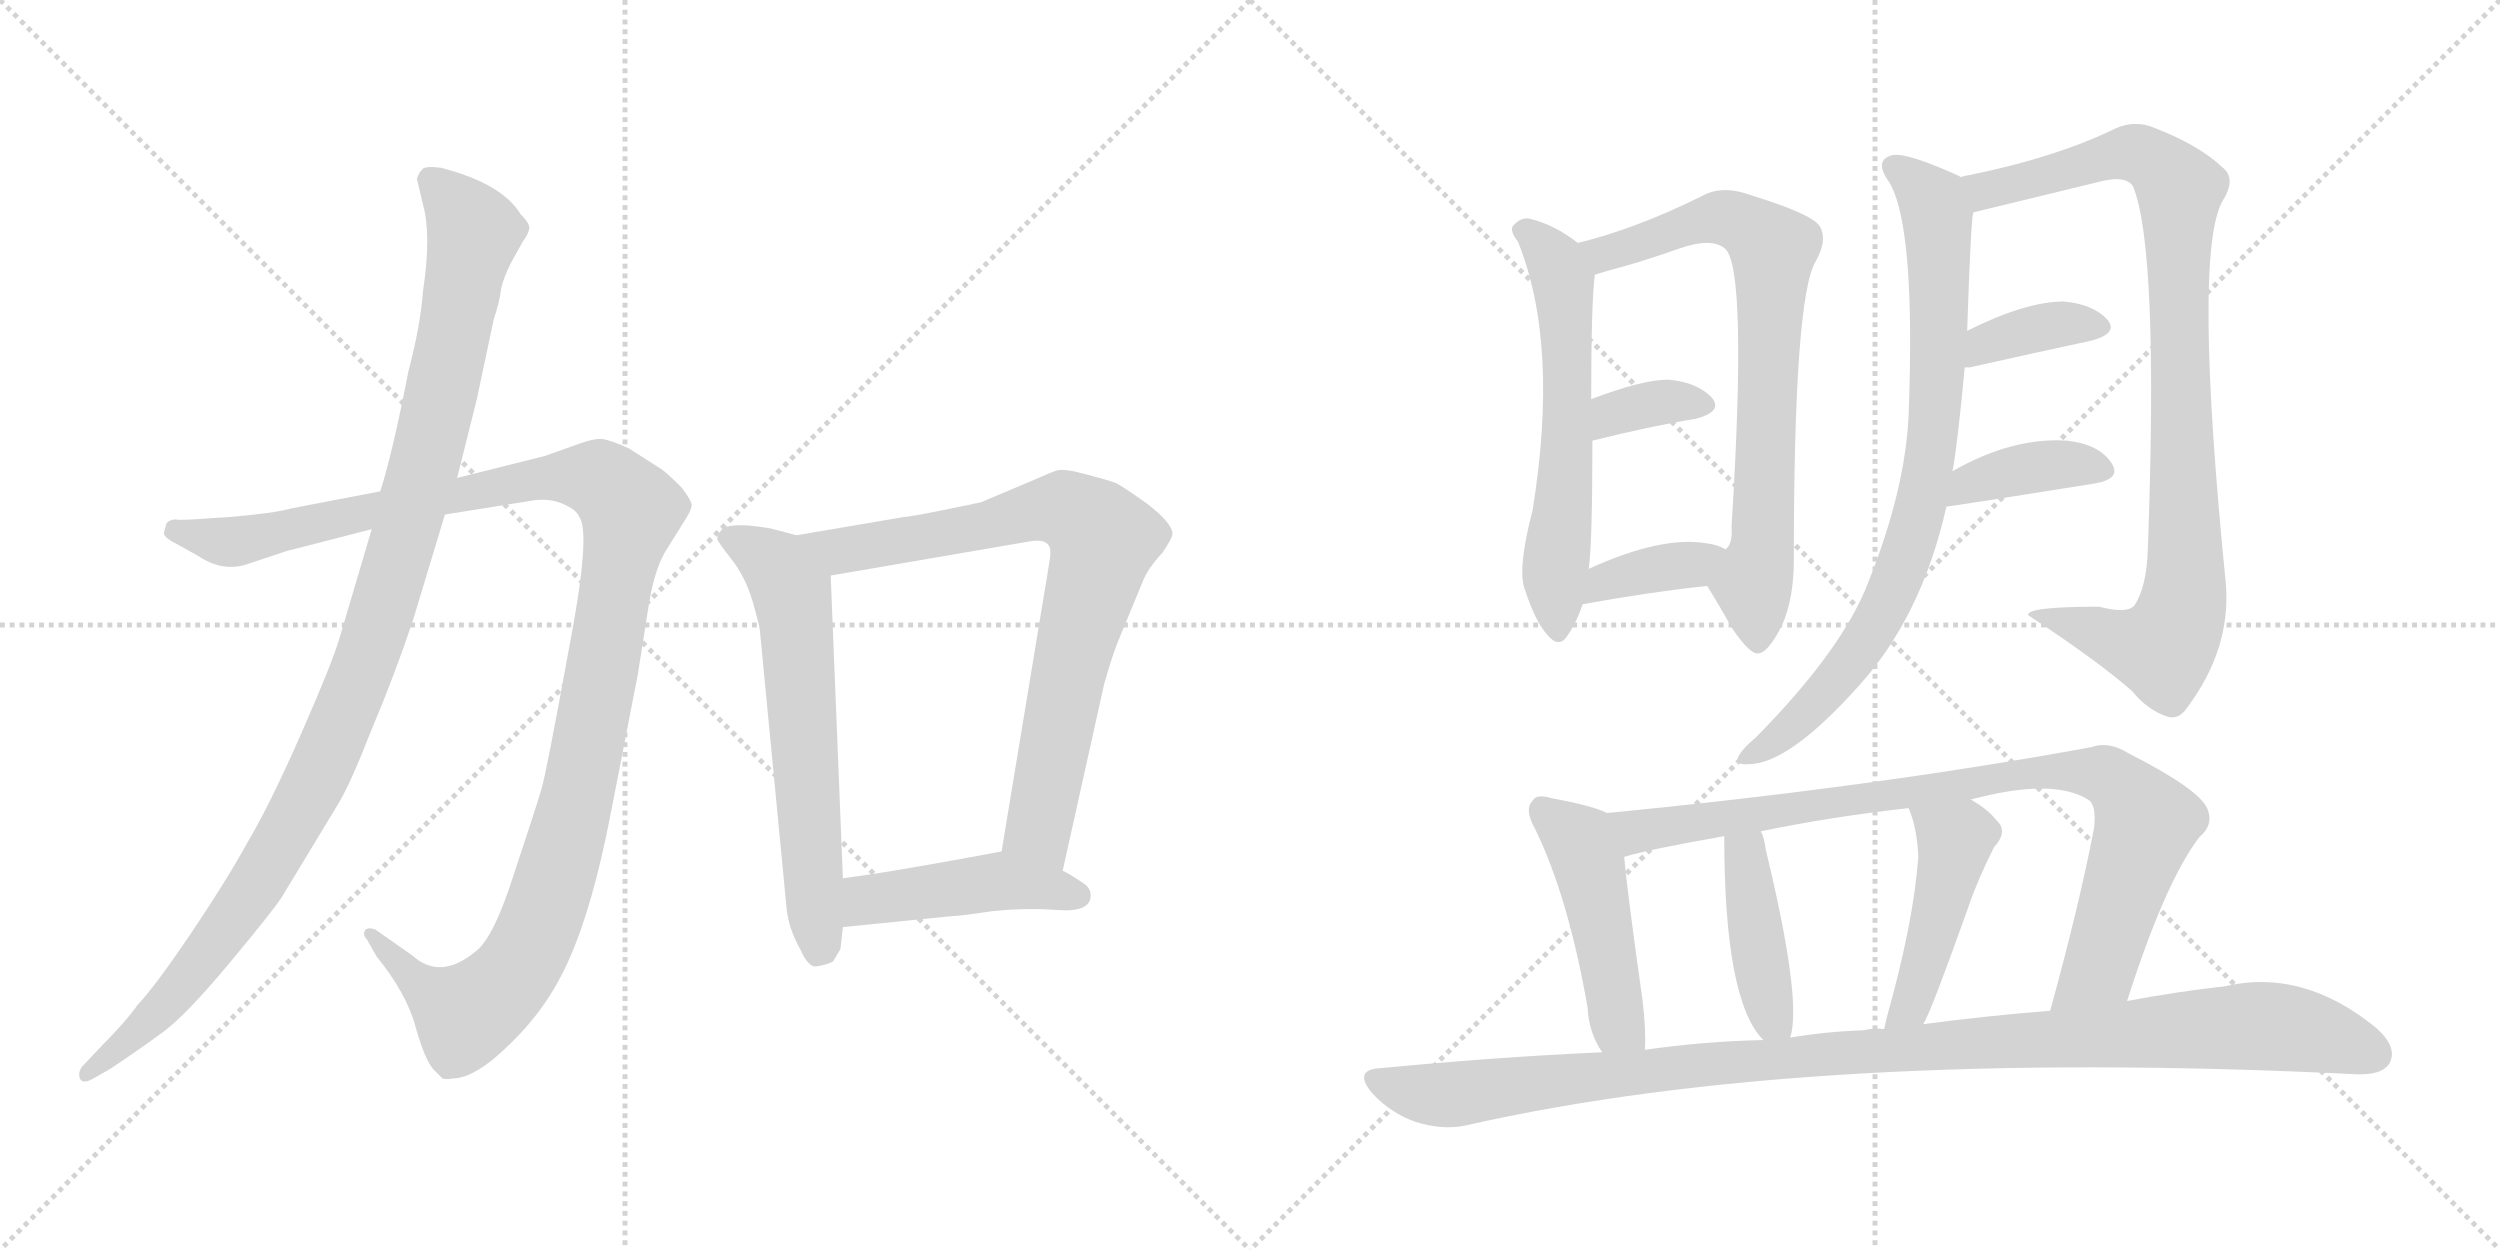 <svg version="1.1" viewBox="0 0 2048 1024" xmlns="http://www.w3.org/2000/svg">
  <g stroke="lightgray" stroke-dasharray="1,1" stroke-width="1" transform="scale(4, 4)">
    <line x1="0" y1="0" x2="256" y2="256"></line>
    <line x1="256" y1="0" x2="0" y2="256"></line>
    <line x1="128" y1="0" x2="128" y2="256"></line>
    <line x1="0" y1="128" x2="256" y2="128"></line>
    <line x1="256" y1="0" x2="512" y2="256"></line>
    <line x1="512" y1="0" x2="256" y2="256"></line>
    <line x1="384" y1="0" x2="384" y2="256"></line>
    <line x1="256" y1="128" x2="512" y2="128"></line>
  </g>
<g transform="scale(1, -1) translate(0, -850)">
   <style type="text/css">
    @keyframes keyframes0 {
      from {
       stroke: black;
       stroke-dashoffset: 1194;
       stroke-width: 128;
       }
       80% {
       animation-timing-function: step-end;
       stroke: black;
       stroke-dashoffset: 0;
       stroke-width: 128;
       }
       to {
       stroke: black;
       stroke-width: 1024;
       }
       }
       #make-me-a-hanzi-animation-0 {
         animation: keyframes0 1.222s both;
         animation-delay: 0s;
         animation-timing-function: linear;
       }
    @keyframes keyframes1 {
      from {
       stroke: black;
       stroke-dashoffset: 1085;
       stroke-width: 128;
       }
       78% {
       animation-timing-function: step-end;
       stroke: black;
       stroke-dashoffset: 0;
       stroke-width: 128;
       }
       to {
       stroke: black;
       stroke-width: 1024;
       }
       }
       #make-me-a-hanzi-animation-1 {
         animation: keyframes1 1.133s both;
         animation-delay: 1.222s;
         animation-timing-function: linear;
       }
    @keyframes keyframes2 {
      from {
       stroke: black;
       stroke-dashoffset: 619;
       stroke-width: 128;
       }
       67% {
       animation-timing-function: step-end;
       stroke: black;
       stroke-dashoffset: 0;
       stroke-width: 128;
       }
       to {
       stroke: black;
       stroke-width: 1024;
       }
       }
       #make-me-a-hanzi-animation-2 {
         animation: keyframes2 0.754s both;
         animation-delay: 2.355s;
         animation-timing-function: linear;
       }
    @keyframes keyframes3 {
      from {
       stroke: black;
       stroke-dashoffset: 787;
       stroke-width: 128;
       }
       72% {
       animation-timing-function: step-end;
       stroke: black;
       stroke-dashoffset: 0;
       stroke-width: 128;
       }
       to {
       stroke: black;
       stroke-width: 1024;
       }
       }
       #make-me-a-hanzi-animation-3 {
         animation: keyframes3 0.89s both;
         animation-delay: 3.108s;
         animation-timing-function: linear;
       }
    @keyframes keyframes4 {
      from {
       stroke: black;
       stroke-dashoffset: 449;
       stroke-width: 128;
       }
       59% {
       animation-timing-function: step-end;
       stroke: black;
       stroke-dashoffset: 0;
       stroke-width: 128;
       }
       to {
       stroke: black;
       stroke-width: 1024;
       }
       }
       #make-me-a-hanzi-animation-4 {
         animation: keyframes4 0.615s both;
         animation-delay: 3.999s;
         animation-timing-function: linear;
       }
    @keyframes keyframes5 {
      from {
       stroke: black;
       stroke-dashoffset: 596;
       stroke-width: 128;
       }
       66% {
       animation-timing-function: step-end;
       stroke: black;
       stroke-dashoffset: 0;
       stroke-width: 128;
       }
       to {
       stroke: black;
       stroke-width: 1024;
       }
       }
       #make-me-a-hanzi-animation-5 {
         animation: keyframes5 0.735s both;
         animation-delay: 4.614s;
         animation-timing-function: linear;
       }
    @keyframes keyframes6 {
      from {
       stroke: black;
       stroke-dashoffset: 745;
       stroke-width: 128;
       }
       71% {
       animation-timing-function: step-end;
       stroke: black;
       stroke-dashoffset: 0;
       stroke-width: 128;
       }
       to {
       stroke: black;
       stroke-width: 1024;
       }
       }
       #make-me-a-hanzi-animation-6 {
         animation: keyframes6 0.856s both;
         animation-delay: 5.349s;
         animation-timing-function: linear;
       }
    @keyframes keyframes7 {
      from {
       stroke: black;
       stroke-dashoffset: 348;
       stroke-width: 128;
       }
       53% {
       animation-timing-function: step-end;
       stroke: black;
       stroke-dashoffset: 0;
       stroke-width: 128;
       }
       to {
       stroke: black;
       stroke-width: 1024;
       }
       }
       #make-me-a-hanzi-animation-7 {
         animation: keyframes7 0.533s both;
         animation-delay: 6.206s;
         animation-timing-function: linear;
       }
    @keyframes keyframes8 {
      from {
       stroke: black;
       stroke-dashoffset: 369;
       stroke-width: 128;
       }
       55% {
       animation-timing-function: step-end;
       stroke: black;
       stroke-dashoffset: 0;
       stroke-width: 128;
       }
       to {
       stroke: black;
       stroke-width: 1024;
       }
       }
       #make-me-a-hanzi-animation-8 {
         animation: keyframes8 0.55s both;
         animation-delay: 6.739s;
         animation-timing-function: linear;
       }
    @keyframes keyframes9 {
      from {
       stroke: black;
       stroke-dashoffset: 805;
       stroke-width: 128;
       }
       72% {
       animation-timing-function: step-end;
       stroke: black;
       stroke-dashoffset: 0;
       stroke-width: 128;
       }
       to {
       stroke: black;
       stroke-width: 1024;
       }
       }
       #make-me-a-hanzi-animation-9 {
         animation: keyframes9 0.905s both;
         animation-delay: 7.289s;
         animation-timing-function: linear;
       }
    @keyframes keyframes10 {
      from {
       stroke: black;
       stroke-dashoffset: 929;
       stroke-width: 128;
       }
       75% {
       animation-timing-function: step-end;
       stroke: black;
       stroke-dashoffset: 0;
       stroke-width: 128;
       }
       to {
       stroke: black;
       stroke-width: 1024;
       }
       }
       #make-me-a-hanzi-animation-10 {
         animation: keyframes10 1.006s both;
         animation-delay: 8.194s;
         animation-timing-function: linear;
       }
    @keyframes keyframes11 {
      from {
       stroke: black;
       stroke-dashoffset: 368;
       stroke-width: 128;
       }
       55% {
       animation-timing-function: step-end;
       stroke: black;
       stroke-dashoffset: 0;
       stroke-width: 128;
       }
       to {
       stroke: black;
       stroke-width: 1024;
       }
       }
       #make-me-a-hanzi-animation-11 {
         animation: keyframes11 0.549s both;
         animation-delay: 9.2s;
         animation-timing-function: linear;
       }
    @keyframes keyframes12 {
      from {
       stroke: black;
       stroke-dashoffset: 384;
       stroke-width: 128;
       }
       56% {
       animation-timing-function: step-end;
       stroke: black;
       stroke-dashoffset: 0;
       stroke-width: 128;
       }
       to {
       stroke: black;
       stroke-width: 1024;
       }
       }
       #make-me-a-hanzi-animation-12 {
         animation: keyframes12 0.562s both;
         animation-delay: 9.75s;
         animation-timing-function: linear;
       }
    @keyframes keyframes13 {
      from {
       stroke: black;
       stroke-dashoffset: 469;
       stroke-width: 128;
       }
       60% {
       animation-timing-function: step-end;
       stroke: black;
       stroke-dashoffset: 0;
       stroke-width: 128;
       }
       to {
       stroke: black;
       stroke-width: 1024;
       }
       }
       #make-me-a-hanzi-animation-13 {
         animation: keyframes13 0.632s both;
         animation-delay: 10.312s;
         animation-timing-function: linear;
       }
    @keyframes keyframes14 {
      from {
       stroke: black;
       stroke-dashoffset: 882;
       stroke-width: 128;
       }
       74% {
       animation-timing-function: step-end;
       stroke: black;
       stroke-dashoffset: 0;
       stroke-width: 128;
       }
       to {
       stroke: black;
       stroke-width: 1024;
       }
       }
       #make-me-a-hanzi-animation-14 {
         animation: keyframes14 0.968s both;
         animation-delay: 10.944s;
         animation-timing-function: linear;
       }
    @keyframes keyframes15 {
      from {
       stroke: black;
       stroke-dashoffset: 417;
       stroke-width: 128;
       }
       58% {
       animation-timing-function: step-end;
       stroke: black;
       stroke-dashoffset: 0;
       stroke-width: 128;
       }
       to {
       stroke: black;
       stroke-width: 1024;
       }
       }
       #make-me-a-hanzi-animation-15 {
         animation: keyframes15 0.589s both;
         animation-delay: 11.912s;
         animation-timing-function: linear;
       }
    @keyframes keyframes16 {
      from {
       stroke: black;
       stroke-dashoffset: 457;
       stroke-width: 128;
       }
       60% {
       animation-timing-function: step-end;
       stroke: black;
       stroke-dashoffset: 0;
       stroke-width: 128;
       }
       to {
       stroke: black;
       stroke-width: 1024;
       }
       }
       #make-me-a-hanzi-animation-16 {
         animation: keyframes16 0.622s both;
         animation-delay: 12.501s;
         animation-timing-function: linear;
       }
    @keyframes keyframes17 {
      from {
       stroke: black;
       stroke-dashoffset: 1080;
       stroke-width: 128;
       }
       78% {
       animation-timing-function: step-end;
       stroke: black;
       stroke-dashoffset: 0;
       stroke-width: 128;
       }
       to {
       stroke: black;
       stroke-width: 1024;
       }
       }
       #make-me-a-hanzi-animation-17 {
         animation: keyframes17 1.129s both;
         animation-delay: 13.123s;
         animation-timing-function: linear;
       }
</style>
<path d="M 311.5 447.5 L 238.5 433.5 Q 224.5 429.5 188.5 426.5 L 172.5 425.5 Q 148.5 423.5 143.5 424.5 Q 139.5 424.5 136.5 421.5 L 134.5 414.5 Q 132.5 410.5 144.5 404.5 L 162.5 394.5 Q 183.5 380.5 204.5 388.5 L 234.5 398.5 L 304.5 416.5 L 364.5 428.5 L 433.5 439.5 Q 448.5 442.5 460.5 437.5 Q 472.5 432.5 474.5 426.5 Q 484.5 413.5 465.5 315.5 Q 447.5 216.5 443.5 203.5 Q 439.5 189.5 421.5 135.5 Q 404.5 81.5 389.5 70.5 Q 360.5 46.5 337.5 67.5 L 307.5 88.5 Q 302.5 90.5 299.5 88.5 Q 296.5 84.5 300.5 80.5 L 308.5 66.5 Q 333.5 35.5 340.5 8.5 Q 348.5 -19.5 355.5 -26.5 L 362.5 -33.5 Q 366.5 -34.5 370.5 -33.5 Q 389.5 -33.5 418.5 -4.5 Q 448.5 24.5 465.5 62.5 Q 485.5 106.5 500.5 184.5 L 522.5 297.5 L 531.5 354.5 Q 536.5 385.5 546.5 400.5 L 561.5 424.5 Q 566.5 432.5 566.5 435.5 Q 567.5 438.5 558.5 450.5 Q 544.5 464.5 540.5 466.5 L 515.5 482.5 Q 500.5 489.5 492.5 490.5 Q 485.5 490.5 474.5 486.5 L 446.5 476.5 L 374.5 458.5 L 311.5 447.5 Z" fill="lightgray"></path> 
<path d="M 341.5 703.5 L 346.5 682.5 Q 353.5 657.5 346.5 611.5 Q 344.5 583.5 334.5 545.5 Q 321.5 478.5 311.5 447.5 L 304.5 416.5 L 278.5 328.5 Q 272.5 307.5 246.5 248.5 Q 220.5 189.5 202.5 159.5 Q 185.5 128.5 156.5 85.5 Q 127.5 42.5 112.5 26.5 Q 102.5 12.5 84.5 -5.5 L 67.5 -23.5 Q 63.5 -28.5 65.5 -33.5 Q 67.5 -38.5 76.5 -33.5 L 90.5 -25.5 Q 114.5 -9.5 133.5 4.5 Q 152.5 18.5 187.5 60.5 Q 222.5 102.5 230.5 114.5 L 276.5 190.5 Q 286.5 206.5 304.5 252.5 Q 323.5 297.5 338.5 342.5 L 364.5 428.5 L 374.5 458.5 L 390.5 522.5 L 404.5 588.5 Q 409.5 603.5 410.5 613.5 Q 412.5 622.5 418.5 634.5 L 428.5 652.5 Q 432.5 657.5 433.5 662.5 Q 434.5 666.5 426.5 674.5 Q 411.5 699.5 361.5 712.5 Q 346.5 714.5 345.5 710.5 Q 343.5 709.5 341.5 703.5 Z" fill="lightgray"></path> 
<path d="M 652.5 411.5 L 633.5 416.5 Q 631.5 417.5 613.5 419.5 Q 595.5 420.5 591.5 416.5 Q 587.5 411.5 587.5 408.5 Q 588.5 405.5 599.5 391.5 Q 610.5 377.5 616.5 357.5 Q 622.5 336.5 622.5 333.5 L 644.5 104.5 Q 646.5 88.5 655.5 72.5 Q 662.5 56.5 669.5 58.5 Q 677.5 59.5 682.5 62.5 L 688.5 72.5 L 690.5 90.5 L 690.5 130.5 L 680.5 378.5 C 679.5 404.5 679.5 404.5 652.5 411.5 Z" fill="lightgray"></path> 
<path d="M 870.5 136.5 L 904.5 289.5 Q 911.5 314.5 917.5 328.5 L 936.5 374.5 Q 940.5 384.5 952.5 397.5 Q 960.5 409.5 960.5 412.5 Q 960.5 421.5 939.5 437.5 Q 918.5 452.5 913.5 454.5 Q 908.5 456.5 889.5 461.5 Q 871.5 466.5 865.5 464.5 Q 859.5 462.5 848.5 457.5 L 803.5 438.5 L 769.5 431.5 Q 744.5 426.5 740.5 426.5 L 652.5 411.5 C 622.5 406.5 650.5 373.5 680.5 378.5 L 843.5 406.5 Q 860.5 409.5 860.5 397.5 Q 860.5 393.5 859.5 388.5 L 820.5 152.5 C 815.5 122.5 863.5 107.5 870.5 136.5 Z" fill="lightgray"></path> 
<path d="M 893.5 116.5 Q 893.5 122.5 887.5 126.5 Q 872.5 136.5 870.5 136.5 C 843.5 149.5 833.5 154.5 820.5 152.5 L 782.5 145.5 Q 732.5 136.5 711.5 133.5 L 690.5 130.5 C 660.5 126.5 660.5 87.5 690.5 90.5 L 779.5 99.5 Q 785.5 99.5 812.5 103.5 Q 840.5 106.5 866.5 104.5 Q 893.5 102.5 893.5 116.5 Z" fill="lightgray"></path> 
<path d="M 1292.5 651.0 Q 1273.5 666.0 1252.5 671.0 Q 1245.5 672.0 1239.5 665.0 Q 1236.5 661.0 1243.5 652.0 Q 1277.5 568.0 1255.5 432.0 Q 1243.5 386.0 1248.5 369.0 Q 1257.5 341.0 1267.5 330.0 Q 1277.5 318.0 1284.5 330.0 Q 1291.5 340.0 1296.5 355.0 L 1301.5 384.0 Q 1304.5 406.0 1304.5 489.0 L 1303.5 523.0 Q 1303.5 602.0 1306.5 625.0 C 1307.5 640.0 1307.5 640.0 1292.5 651.0 Z" fill="lightgray"></path> 
<path d="M 1398.5 370.0 Q 1408.5 354.0 1418.5 336.0 Q 1434.5 312.0 1441.5 315.0 Q 1448.5 316.0 1459.5 337.0 Q 1469.5 359.0 1469.5 391.0 Q 1469.5 607.0 1487.5 636.0 Q 1497.5 654.0 1490.5 665.0 Q 1483.5 675.0 1434.5 690.0 Q 1410.5 699.0 1393.5 689.0 Q 1338.5 662.0 1292.5 651.0 C 1263.5 643.0 1277.5 617.0 1306.5 625.0 Q 1309.5 626.0 1316.5 628.0 Q 1343.5 635.0 1374.5 646.0 Q 1402.5 656.0 1413.5 646.0 Q 1431.5 628.0 1418.5 419.0 Q 1419.5 404.0 1413.5 400.0 C 1403.5 372.0 1395.5 374.0 1398.5 370.0 Z" fill="lightgray"></path> 
<path d="M 1304.5 489.0 Q 1352.5 501.0 1389.5 507.0 Q 1411.5 513.0 1402.5 524.0 Q 1390.5 537.0 1366.5 539.0 Q 1345.5 539.0 1303.5 523.0 C 1275.5 512.0 1275.5 482.0 1304.5 489.0 Z" fill="lightgray"></path> 
<path d="M 1296.5 355.0 Q 1351.5 365.0 1398.5 370.0 C 1428.5 373.0 1440.5 387.0 1413.5 400.0 Q 1406.5 404.0 1397.5 405.0 Q 1360.5 411.0 1301.5 384.0 C 1274.5 372.0 1266.5 350.0 1296.5 355.0 Z" fill="lightgray"></path> 
<path d="M 1599.5 464.0 Q 1603.5 485.0 1609.5 549.0 L 1611.5 579.0 Q 1614.5 669.0 1616.5 676.0 C 1618.5 699.0 1618.5 699.0 1605.5 705.0 Q 1605.5 706.0 1604.5 706.0 Q 1562.5 725.0 1550.5 723.0 Q 1534.5 719.0 1547.5 701.0 Q 1569.5 665.0 1563.5 509.0 Q 1560.5 448.0 1530.5 373.0 Q 1509.5 318.0 1438.5 246.0 Q 1426.5 236.0 1423.5 229.0 Q 1422.5 223.0 1432.5 224.0 Q 1465.5 224.0 1523.5 289.0 Q 1574.5 346.0 1594.5 435.0 L 1599.5 464.0 Z" fill="lightgray"></path> 
<path d="M 1616.5 676.0 L 1723.5 702.0 Q 1742.5 706.0 1747.5 697.0 Q 1768.5 645.0 1759.5 400.0 Q 1758.5 369.0 1748.5 354.0 Q 1742.5 347.0 1719.5 353.0 Q 1659.5 353.0 1661.5 346.0 Q 1716.5 310.0 1746.5 284.0 Q 1759.5 268.0 1775.5 263.0 Q 1784.5 260.0 1791.5 270.0 Q 1827.5 318.0 1823.5 371.0 Q 1796.5 641.0 1820.5 685.0 Q 1832.5 704.0 1820.5 713.0 Q 1801.5 731.0 1765.5 745.0 Q 1749.5 752.0 1733.5 745.0 Q 1682.5 720.0 1605.5 705.0 C 1576.5 699.0 1587.5 669.0 1616.5 676.0 Z" fill="lightgray"></path> 
<path d="M 1609.5 549.0 Q 1610.5 549.0 1613.5 549.0 Q 1671.5 562.0 1713.5 571.0 Q 1735.5 577.0 1726.5 588.0 Q 1714.5 601.0 1690.5 603.0 Q 1659.5 603.0 1611.5 579.0 C 1584.5 566.0 1579.5 549.0 1609.5 549.0 Z" fill="lightgray"></path> 
<path d="M 1594.5 435.0 Q 1597.5 435.0 1716.5 454.0 Q 1738.5 458.0 1729.5 471.0 Q 1719.5 486.0 1693.5 489.0 Q 1648.5 492.0 1599.5 464.0 C 1573.5 449.0 1564.5 431.0 1594.5 435.0 Z" fill="lightgray"></path> 
<path d="M 1316.5 184.0 Q 1304.5 190.0 1271.5 196.0 Q 1258.5 200.0 1255.5 194.0 Q 1248.5 187.0 1257.5 171.0 Q 1284.5 116.0 1300.5 25.0 Q 1301.5 4.0 1312.5 -12.0 C 1328.5 -38.0 1346.5 -40.0 1347.5 -10.0 Q 1348.5 6.0 1345.5 31.0 Q 1333.5 116.0 1330.5 148.0 C 1327.5 178.0 1327.5 180.0 1316.5 184.0 Z" fill="lightgray"></path> 
<path d="M 1742.5 30.0 Q 1773.5 127.0 1801.5 164.0 Q 1813.5 174.0 1808.5 187.0 Q 1802.5 203.0 1743.5 233.0 Q 1727.5 243.0 1713.5 238.0 Q 1533.5 205.0 1316.5 184.0 C 1286.5 181.0 1301.5 141.0 1330.5 148.0 Q 1349.5 154.0 1412.5 165.0 L 1442.5 169.0 Q 1500.5 181.0 1563.5 188.0 L 1614.5 195.0 Q 1681.5 213.0 1710.5 195.0 Q 1717.5 191.0 1715.5 172.0 Q 1703.5 109.0 1679.5 22.0 C 1671.5 -7.0 1733.5 1.0 1742.5 30.0 Z" fill="lightgray"></path> 
<path d="M 1466.5 0.0 Q 1476.5 30.0 1446.5 154.0 Q 1445.5 163.0 1442.5 169.0 C 1431.5 197.0 1412.5 195.0 1412.5 165.0 Q 1412.5 30.0 1444.5 -2.0 C 1461.5 -21.0 1461.5 -21.0 1466.5 0.0 Z" fill="lightgray"></path> 
<path d="M 1575.5 11.0 Q 1581.5 20.0 1612.5 107.0 Q 1619.5 128.0 1633.5 156.0 Q 1645.5 169.0 1635.5 178.0 Q 1628.5 187.0 1614.5 195.0 C 1588.5 211.0 1552.5 216.0 1563.5 188.0 Q 1570.5 172.0 1571.5 148.0 Q 1567.5 94.0 1545.5 16.0 Q 1544.5 12.0 1543.5 7.0 C 1537.5 -22.0 1561.5 -16.0 1575.5 11.0 Z" fill="lightgray"></path> 
<path d="M 1312.5 -12.0 Q 1224.5 -16.0 1131.5 -25.0 Q 1107.5 -26.0 1124.5 -46.0 Q 1139.5 -62.0 1159.5 -69.0 Q 1181.5 -76.0 1200.5 -72.0 Q 1482.5 -8.0 1929.5 -30.0 Q 1951.5 -31.0 1957.5 -21.0 Q 1964.5 -8.0 1946.5 8.0 Q 1886.5 57.0 1822.5 42.0 Q 1785.5 38.0 1742.5 30.0 L 1679.5 22.0 Q 1628.5 18.0 1575.5 11.0 L 1543.5 7.0 Q 1534.5 8.0 1526.5 6.0 Q 1496.5 5.0 1466.5 0.0 L 1444.5 -2.0 Q 1396.5 -3.0 1347.5 -10.0 L 1312.5 -12.0 Z" fill="lightgray"></path> 
      <clipPath id="make-me-a-hanzi-clip-0">
      <path d="M 311.5 447.5 L 238.5 433.5 Q 224.5 429.5 188.5 426.5 L 172.5 425.5 Q 148.5 423.5 143.5 424.5 Q 139.5 424.5 136.5 421.5 L 134.5 414.5 Q 132.5 410.5 144.5 404.5 L 162.5 394.5 Q 183.5 380.5 204.5 388.5 L 234.5 398.5 L 304.5 416.5 L 364.5 428.5 L 433.5 439.5 Q 448.5 442.5 460.5 437.5 Q 472.5 432.5 474.5 426.5 Q 484.5 413.5 465.5 315.5 Q 447.5 216.5 443.5 203.5 Q 439.5 189.5 421.5 135.5 Q 404.5 81.5 389.5 70.5 Q 360.5 46.5 337.5 67.5 L 307.5 88.5 Q 302.5 90.5 299.5 88.5 Q 296.5 84.5 300.5 80.5 L 308.5 66.5 Q 333.5 35.5 340.5 8.5 Q 348.5 -19.5 355.5 -26.5 L 362.5 -33.5 Q 366.5 -34.5 370.5 -33.5 Q 389.5 -33.5 418.5 -4.5 Q 448.5 24.5 465.5 62.5 Q 485.5 106.5 500.5 184.5 L 522.5 297.5 L 531.5 354.5 Q 536.5 385.5 546.5 400.5 L 561.5 424.5 Q 566.5 432.5 566.5 435.5 Q 567.5 438.5 558.5 450.5 Q 544.5 464.5 540.5 466.5 L 515.5 482.5 Q 500.5 489.5 492.5 490.5 Q 485.5 490.5 474.5 486.5 L 446.5 476.5 L 374.5 458.5 L 311.5 447.5 Z" fill="lightgray"></path>
      </clipPath>
      <path clip-path="url(#make-me-a-hanzi-clip-0)" d="M 143.5 415.5 L 186.5 405.5 L 460.5 459.5 L 490.5 457.5 L 517.5 431.5 L 469.5 180.5 L 446.5 103.5 L 426.5 60.5 L 383.5 19.5 L 342.5 44.5 L 303.5 84.5 " fill="none" id="make-me-a-hanzi-animation-0" stroke-dasharray="1066 2132" stroke-linecap="round"></path>

      <clipPath id="make-me-a-hanzi-clip-1">
      <path d="M 341.5 703.5 L 346.5 682.5 Q 353.5 657.5 346.5 611.5 Q 344.5 583.5 334.5 545.5 Q 321.5 478.5 311.5 447.5 L 304.5 416.5 L 278.5 328.5 Q 272.5 307.5 246.5 248.5 Q 220.5 189.5 202.5 159.5 Q 185.5 128.5 156.5 85.5 Q 127.5 42.5 112.5 26.5 Q 102.5 12.5 84.5 -5.5 L 67.5 -23.5 Q 63.5 -28.5 65.5 -33.5 Q 67.5 -38.5 76.5 -33.5 L 90.5 -25.5 Q 114.5 -9.5 133.5 4.5 Q 152.5 18.5 187.5 60.5 Q 222.5 102.5 230.5 114.5 L 276.5 190.5 Q 286.5 206.5 304.5 252.5 Q 323.5 297.5 338.5 342.5 L 364.5 428.5 L 374.5 458.5 L 390.5 522.5 L 404.5 588.5 Q 409.5 603.5 410.5 613.5 Q 412.5 622.5 418.5 634.5 L 428.5 652.5 Q 432.5 657.5 433.5 662.5 Q 434.5 666.5 426.5 674.5 Q 411.5 699.5 361.5 712.5 Q 346.5 714.5 345.5 710.5 Q 343.5 709.5 341.5 703.5 Z" fill="lightgray"></path>
      </clipPath>
      <path clip-path="url(#make-me-a-hanzi-clip-1)" d="M 353.5 701.5 L 377.5 677.5 L 387.5 657.5 L 345.5 459.5 L 293.5 293.5 L 271.5 237.5 L 209.5 124.5 L 144.5 37.5 L 71.5 -29.5 " fill="none" id="make-me-a-hanzi-animation-1" stroke-dasharray="957 1914" stroke-linecap="round"></path>

      <clipPath id="make-me-a-hanzi-clip-2">
      <path d="M 652.5 411.5 L 633.5 416.5 Q 631.5 417.5 613.5 419.5 Q 595.5 420.5 591.5 416.5 Q 587.5 411.5 587.5 408.5 Q 588.5 405.5 599.5 391.5 Q 610.5 377.5 616.5 357.5 Q 622.5 336.5 622.5 333.5 L 644.5 104.5 Q 646.5 88.5 655.5 72.5 Q 662.5 56.5 669.5 58.5 Q 677.5 59.5 682.5 62.5 L 688.5 72.5 L 690.5 90.5 L 690.5 130.5 L 680.5 378.5 C 679.5 404.5 679.5 404.5 652.5 411.5 Z" fill="lightgray"></path>
      </clipPath>
      <path clip-path="url(#make-me-a-hanzi-clip-2)" d="M 595.5 409.5 L 636.5 385.5 L 648.5 365.5 L 671.5 74.5 " fill="none" id="make-me-a-hanzi-animation-2" stroke-dasharray="491 982" stroke-linecap="round"></path>

      <clipPath id="make-me-a-hanzi-clip-3">
      <path d="M 870.5 136.5 L 904.5 289.5 Q 911.5 314.5 917.5 328.5 L 936.5 374.5 Q 940.5 384.5 952.5 397.5 Q 960.5 409.5 960.5 412.5 Q 960.5 421.5 939.5 437.5 Q 918.5 452.5 913.5 454.5 Q 908.5 456.5 889.5 461.5 Q 871.5 466.5 865.5 464.5 Q 859.5 462.5 848.5 457.5 L 803.5 438.5 L 769.5 431.5 Q 744.5 426.5 740.5 426.5 L 652.5 411.5 C 622.5 406.5 650.5 373.5 680.5 378.5 L 843.5 406.5 Q 860.5 409.5 860.5 397.5 Q 860.5 393.5 859.5 388.5 L 820.5 152.5 C 815.5 122.5 863.5 107.5 870.5 136.5 Z" fill="lightgray"></path>
      </clipPath>
      <path clip-path="url(#make-me-a-hanzi-clip-3)" d="M 660.5 408.5 L 699.5 399.5 L 871.5 433.5 L 904.5 408.5 L 874.5 297.5 L 850.5 171.5 L 866.5 145.5 " fill="none" id="make-me-a-hanzi-animation-3" stroke-dasharray="659 1318" stroke-linecap="round"></path>

      <clipPath id="make-me-a-hanzi-clip-4">
      <path d="M 893.5 116.5 Q 893.5 122.5 887.5 126.5 Q 872.5 136.5 870.5 136.5 C 843.5 149.5 833.5 154.5 820.5 152.5 L 782.5 145.5 Q 732.5 136.5 711.5 133.5 L 690.5 130.5 C 660.5 126.5 660.5 87.5 690.5 90.5 L 779.5 99.5 Q 785.5 99.5 812.5 103.5 Q 840.5 106.5 866.5 104.5 Q 893.5 102.5 893.5 116.5 Z" fill="lightgray"></path>
      </clipPath>
      <path clip-path="url(#make-me-a-hanzi-clip-4)" d="M 697.5 97.5 L 711.5 112.5 L 805.5 126.5 L 882.5 116.5 " fill="none" id="make-me-a-hanzi-animation-4" stroke-dasharray="321 642" stroke-linecap="round"></path>

      <clipPath id="make-me-a-hanzi-clip-5">
      <path d="M 1292.5 651.0 Q 1273.5 666.0 1252.5 671.0 Q 1245.5 672.0 1239.5 665.0 Q 1236.5 661.0 1243.5 652.0 Q 1277.5 568.0 1255.5 432.0 Q 1243.5 386.0 1248.5 369.0 Q 1257.5 341.0 1267.5 330.0 Q 1277.5 318.0 1284.5 330.0 Q 1291.5 340.0 1296.5 355.0 L 1301.5 384.0 Q 1304.5 406.0 1304.5 489.0 L 1303.5 523.0 Q 1303.5 602.0 1306.5 625.0 C 1307.5 640.0 1307.5 640.0 1292.5 651.0 Z" fill="lightgray"></path>
      </clipPath>
      <path clip-path="url(#make-me-a-hanzi-clip-5)" d="M 1249.5 661.0 L 1265.5 648.0 L 1280.5 621.0 L 1284.5 505.0 L 1273.5 385.0 L 1276.5 333.0 " fill="none" id="make-me-a-hanzi-animation-5" stroke-dasharray="468 936" stroke-linecap="round"></path>

      <clipPath id="make-me-a-hanzi-clip-6">
      <path d="M 1398.5 370.0 Q 1408.5 354.0 1418.5 336.0 Q 1434.5 312.0 1441.5 315.0 Q 1448.5 316.0 1459.5 337.0 Q 1469.5 359.0 1469.5 391.0 Q 1469.5 607.0 1487.5 636.0 Q 1497.5 654.0 1490.5 665.0 Q 1483.5 675.0 1434.5 690.0 Q 1410.5 699.0 1393.5 689.0 Q 1338.5 662.0 1292.5 651.0 C 1263.5 643.0 1277.5 617.0 1306.5 625.0 Q 1309.5 626.0 1316.5 628.0 Q 1343.5 635.0 1374.5 646.0 Q 1402.5 656.0 1413.5 646.0 Q 1431.5 628.0 1418.5 419.0 Q 1419.5 404.0 1413.5 400.0 C 1403.5 372.0 1395.5 374.0 1398.5 370.0 Z" fill="lightgray"></path>
      </clipPath>
      <path clip-path="url(#make-me-a-hanzi-clip-6)" d="M 1300.5 647.0 L 1319.5 643.0 L 1412.5 672.0 L 1438.5 661.0 L 1452.5 647.0 L 1445.5 404.0 L 1435.5 369.0 L 1440.5 325.0 " fill="none" id="make-me-a-hanzi-animation-6" stroke-dasharray="617 1234" stroke-linecap="round"></path>

      <clipPath id="make-me-a-hanzi-clip-7">
      <path d="M 1304.5 489.0 Q 1352.5 501.0 1389.5 507.0 Q 1411.5 513.0 1402.5 524.0 Q 1390.5 537.0 1366.5 539.0 Q 1345.5 539.0 1303.5 523.0 C 1275.5 512.0 1275.5 482.0 1304.5 489.0 Z" fill="lightgray"></path>
      </clipPath>
      <path clip-path="url(#make-me-a-hanzi-clip-7)" d="M 1311.5 495.0 L 1316.5 506.0 L 1331.5 515.0 L 1371.5 522.0 L 1392.5 518.0 " fill="none" id="make-me-a-hanzi-animation-7" stroke-dasharray="220 440" stroke-linecap="round"></path>

      <clipPath id="make-me-a-hanzi-clip-8">
      <path d="M 1296.5 355.0 Q 1351.5 365.0 1398.5 370.0 C 1428.5 373.0 1440.5 387.0 1413.5 400.0 Q 1406.5 404.0 1397.5 405.0 Q 1360.5 411.0 1301.5 384.0 C 1274.5 372.0 1266.5 350.0 1296.5 355.0 Z" fill="lightgray"></path>
      </clipPath>
      <path clip-path="url(#make-me-a-hanzi-clip-8)" d="M 1303.5 361.0 L 1315.5 374.0 L 1386.5 387.0 L 1407.5 397.0 " fill="none" id="make-me-a-hanzi-animation-8" stroke-dasharray="241 482" stroke-linecap="round"></path>

      <clipPath id="make-me-a-hanzi-clip-9">
      <path d="M 1599.5 464.0 Q 1603.5 485.0 1609.5 549.0 L 1611.5 579.0 Q 1614.5 669.0 1616.5 676.0 C 1618.5 699.0 1618.5 699.0 1605.5 705.0 Q 1605.5 706.0 1604.5 706.0 Q 1562.5 725.0 1550.5 723.0 Q 1534.5 719.0 1547.5 701.0 Q 1569.5 665.0 1563.5 509.0 Q 1560.5 448.0 1530.5 373.0 Q 1509.5 318.0 1438.5 246.0 Q 1426.5 236.0 1423.5 229.0 Q 1422.5 223.0 1432.5 224.0 Q 1465.5 224.0 1523.5 289.0 Q 1574.5 346.0 1594.5 435.0 L 1599.5 464.0 Z" fill="lightgray"></path>
      </clipPath>
      <path clip-path="url(#make-me-a-hanzi-clip-9)" d="M 1552.5 711.0 L 1583.5 686.0 L 1587.5 671.0 L 1584.5 506.0 L 1572.5 432.0 L 1559.5 389.0 L 1522.5 316.0 L 1476.5 262.0 L 1430.5 230.0 " fill="none" id="make-me-a-hanzi-animation-9" stroke-dasharray="677 1354" stroke-linecap="round"></path>

      <clipPath id="make-me-a-hanzi-clip-10">
      <path d="M 1616.5 676.0 L 1723.5 702.0 Q 1742.5 706.0 1747.5 697.0 Q 1768.5 645.0 1759.5 400.0 Q 1758.5 369.0 1748.5 354.0 Q 1742.5 347.0 1719.5 353.0 Q 1659.5 353.0 1661.5 346.0 Q 1716.5 310.0 1746.5 284.0 Q 1759.5 268.0 1775.5 263.0 Q 1784.5 260.0 1791.5 270.0 Q 1827.5 318.0 1823.5 371.0 Q 1796.5 641.0 1820.5 685.0 Q 1832.5 704.0 1820.5 713.0 Q 1801.5 731.0 1765.5 745.0 Q 1749.5 752.0 1733.5 745.0 Q 1682.5 720.0 1605.5 705.0 C 1576.5 699.0 1587.5 669.0 1616.5 676.0 Z" fill="lightgray"></path>
      </clipPath>
      <path clip-path="url(#make-me-a-hanzi-clip-10)" d="M 1615.5 700.0 L 1625.5 694.0 L 1749.5 725.0 L 1764.5 718.0 L 1785.5 695.0 L 1791.5 381.0 L 1784.5 341.0 L 1767.5 318.0 L 1684.5 345.0 L 1669.5 341.0 " fill="none" id="make-me-a-hanzi-animation-10" stroke-dasharray="801 1602" stroke-linecap="round"></path>

      <clipPath id="make-me-a-hanzi-clip-11">
      <path d="M 1609.5 549.0 Q 1610.5 549.0 1613.5 549.0 Q 1671.5 562.0 1713.5 571.0 Q 1735.5 577.0 1726.5 588.0 Q 1714.5 601.0 1690.5 603.0 Q 1659.5 603.0 1611.5 579.0 C 1584.5 566.0 1579.5 549.0 1609.5 549.0 Z" fill="lightgray"></path>
      </clipPath>
      <path clip-path="url(#make-me-a-hanzi-clip-11)" d="M 1611.5 556.0 L 1626.5 569.0 L 1654.5 578.0 L 1694.5 585.0 L 1716.5 582.0 " fill="none" id="make-me-a-hanzi-animation-11" stroke-dasharray="240 480" stroke-linecap="round"></path>

      <clipPath id="make-me-a-hanzi-clip-12">
      <path d="M 1594.5 435.0 Q 1597.5 435.0 1716.5 454.0 Q 1738.5 458.0 1729.5 471.0 Q 1719.5 486.0 1693.5 489.0 Q 1648.5 492.0 1599.5 464.0 C 1573.5 449.0 1564.5 431.0 1594.5 435.0 Z" fill="lightgray"></path>
      </clipPath>
      <path clip-path="url(#make-me-a-hanzi-clip-12)" d="M 1599.5 442.0 L 1612.5 454.0 L 1664.5 467.0 L 1708.5 469.0 L 1720.5 464.0 " fill="none" id="make-me-a-hanzi-animation-12" stroke-dasharray="256 512" stroke-linecap="round"></path>

      <clipPath id="make-me-a-hanzi-clip-13">
      <path d="M 1316.5 184.0 Q 1304.5 190.0 1271.5 196.0 Q 1258.5 200.0 1255.5 194.0 Q 1248.5 187.0 1257.5 171.0 Q 1284.5 116.0 1300.5 25.0 Q 1301.5 4.0 1312.5 -12.0 C 1328.5 -38.0 1346.5 -40.0 1347.5 -10.0 Q 1348.5 6.0 1345.5 31.0 Q 1333.5 116.0 1330.5 148.0 C 1327.5 178.0 1327.5 180.0 1316.5 184.0 Z" fill="lightgray"></path>
      </clipPath>
      <path clip-path="url(#make-me-a-hanzi-clip-13)" d="M 1264.5 186.0 L 1296.5 155.0 L 1325.5 11.0 L 1341.5 -4.0 " fill="none" id="make-me-a-hanzi-animation-13" stroke-dasharray="341 682" stroke-linecap="round"></path>

      <clipPath id="make-me-a-hanzi-clip-14">
      <path d="M 1742.5 30.0 Q 1773.5 127.0 1801.5 164.0 Q 1813.5 174.0 1808.5 187.0 Q 1802.5 203.0 1743.5 233.0 Q 1727.5 243.0 1713.5 238.0 Q 1533.5 205.0 1316.5 184.0 C 1286.5 181.0 1301.5 141.0 1330.5 148.0 Q 1349.5 154.0 1412.5 165.0 L 1442.5 169.0 Q 1500.5 181.0 1563.5 188.0 L 1614.5 195.0 Q 1681.5 213.0 1710.5 195.0 Q 1717.5 191.0 1715.5 172.0 Q 1703.5 109.0 1679.5 22.0 C 1671.5 -7.0 1733.5 1.0 1742.5 30.0 Z" fill="lightgray"></path>
      </clipPath>
      <path clip-path="url(#make-me-a-hanzi-clip-14)" d="M 1325.5 180.0 L 1336.5 171.0 L 1350.5 170.0 L 1666.5 218.0 L 1722.5 216.0 L 1741.5 203.0 L 1757.5 173.0 L 1723.5 67.0 L 1715.5 53.0 L 1686.5 29.0 " fill="none" id="make-me-a-hanzi-animation-14" stroke-dasharray="754 1508" stroke-linecap="round"></path>

      <clipPath id="make-me-a-hanzi-clip-15">
      <path d="M 1466.5 0.0 Q 1476.5 30.0 1446.5 154.0 Q 1445.5 163.0 1442.5 169.0 C 1431.5 197.0 1412.5 195.0 1412.5 165.0 Q 1412.5 30.0 1444.5 -2.0 C 1461.5 -21.0 1461.5 -21.0 1466.5 0.0 Z" fill="lightgray"></path>
      </clipPath>
      <path clip-path="url(#make-me-a-hanzi-clip-15)" d="M 1436.5 159.0 L 1429.5 149.0 L 1434.5 110.0 L 1446.5 36.0 L 1460.5 5.0 " fill="none" id="make-me-a-hanzi-animation-15" stroke-dasharray="289 578" stroke-linecap="round"></path>

      <clipPath id="make-me-a-hanzi-clip-16">
      <path d="M 1575.5 11.0 Q 1581.5 20.0 1612.5 107.0 Q 1619.5 128.0 1633.5 156.0 Q 1645.5 169.0 1635.5 178.0 Q 1628.5 187.0 1614.5 195.0 C 1588.5 211.0 1552.5 216.0 1563.5 188.0 Q 1570.5 172.0 1571.5 148.0 Q 1567.5 94.0 1545.5 16.0 Q 1544.5 12.0 1543.5 7.0 C 1537.5 -22.0 1561.5 -16.0 1575.5 11.0 Z" fill="lightgray"></path>
      </clipPath>
      <path clip-path="url(#make-me-a-hanzi-clip-16)" d="M 1570.5 184.0 L 1601.5 162.0 L 1572.5 46.0 L 1564.5 26.0 L 1548.5 11.0 " fill="none" id="make-me-a-hanzi-animation-16" stroke-dasharray="329 658" stroke-linecap="round"></path>

      <clipPath id="make-me-a-hanzi-clip-17">
      <path d="M 1312.5 -12.0 Q 1224.5 -16.0 1131.5 -25.0 Q 1107.5 -26.0 1124.5 -46.0 Q 1139.5 -62.0 1159.5 -69.0 Q 1181.5 -76.0 1200.5 -72.0 Q 1482.5 -8.0 1929.5 -30.0 Q 1951.5 -31.0 1957.5 -21.0 Q 1964.5 -8.0 1946.5 8.0 Q 1886.5 57.0 1822.5 42.0 Q 1785.5 38.0 1742.5 30.0 L 1679.5 22.0 Q 1628.5 18.0 1575.5 11.0 L 1543.5 7.0 Q 1534.5 8.0 1526.5 6.0 Q 1496.5 5.0 1466.5 0.0 L 1444.5 -2.0 Q 1396.5 -3.0 1347.5 -10.0 L 1312.5 -12.0 Z" fill="lightgray"></path>
      </clipPath>
      <path clip-path="url(#make-me-a-hanzi-clip-17)" d="M 1127.5 -35.0 L 1162.5 -46.0 L 1191.5 -47.0 L 1490.5 -13.0 L 1835.5 9.0 L 1898.5 3.0 L 1944.5 -13.0 " fill="none" id="make-me-a-hanzi-animation-17" stroke-dasharray="952 1904" stroke-linecap="round"></path>

</g>
</svg>
